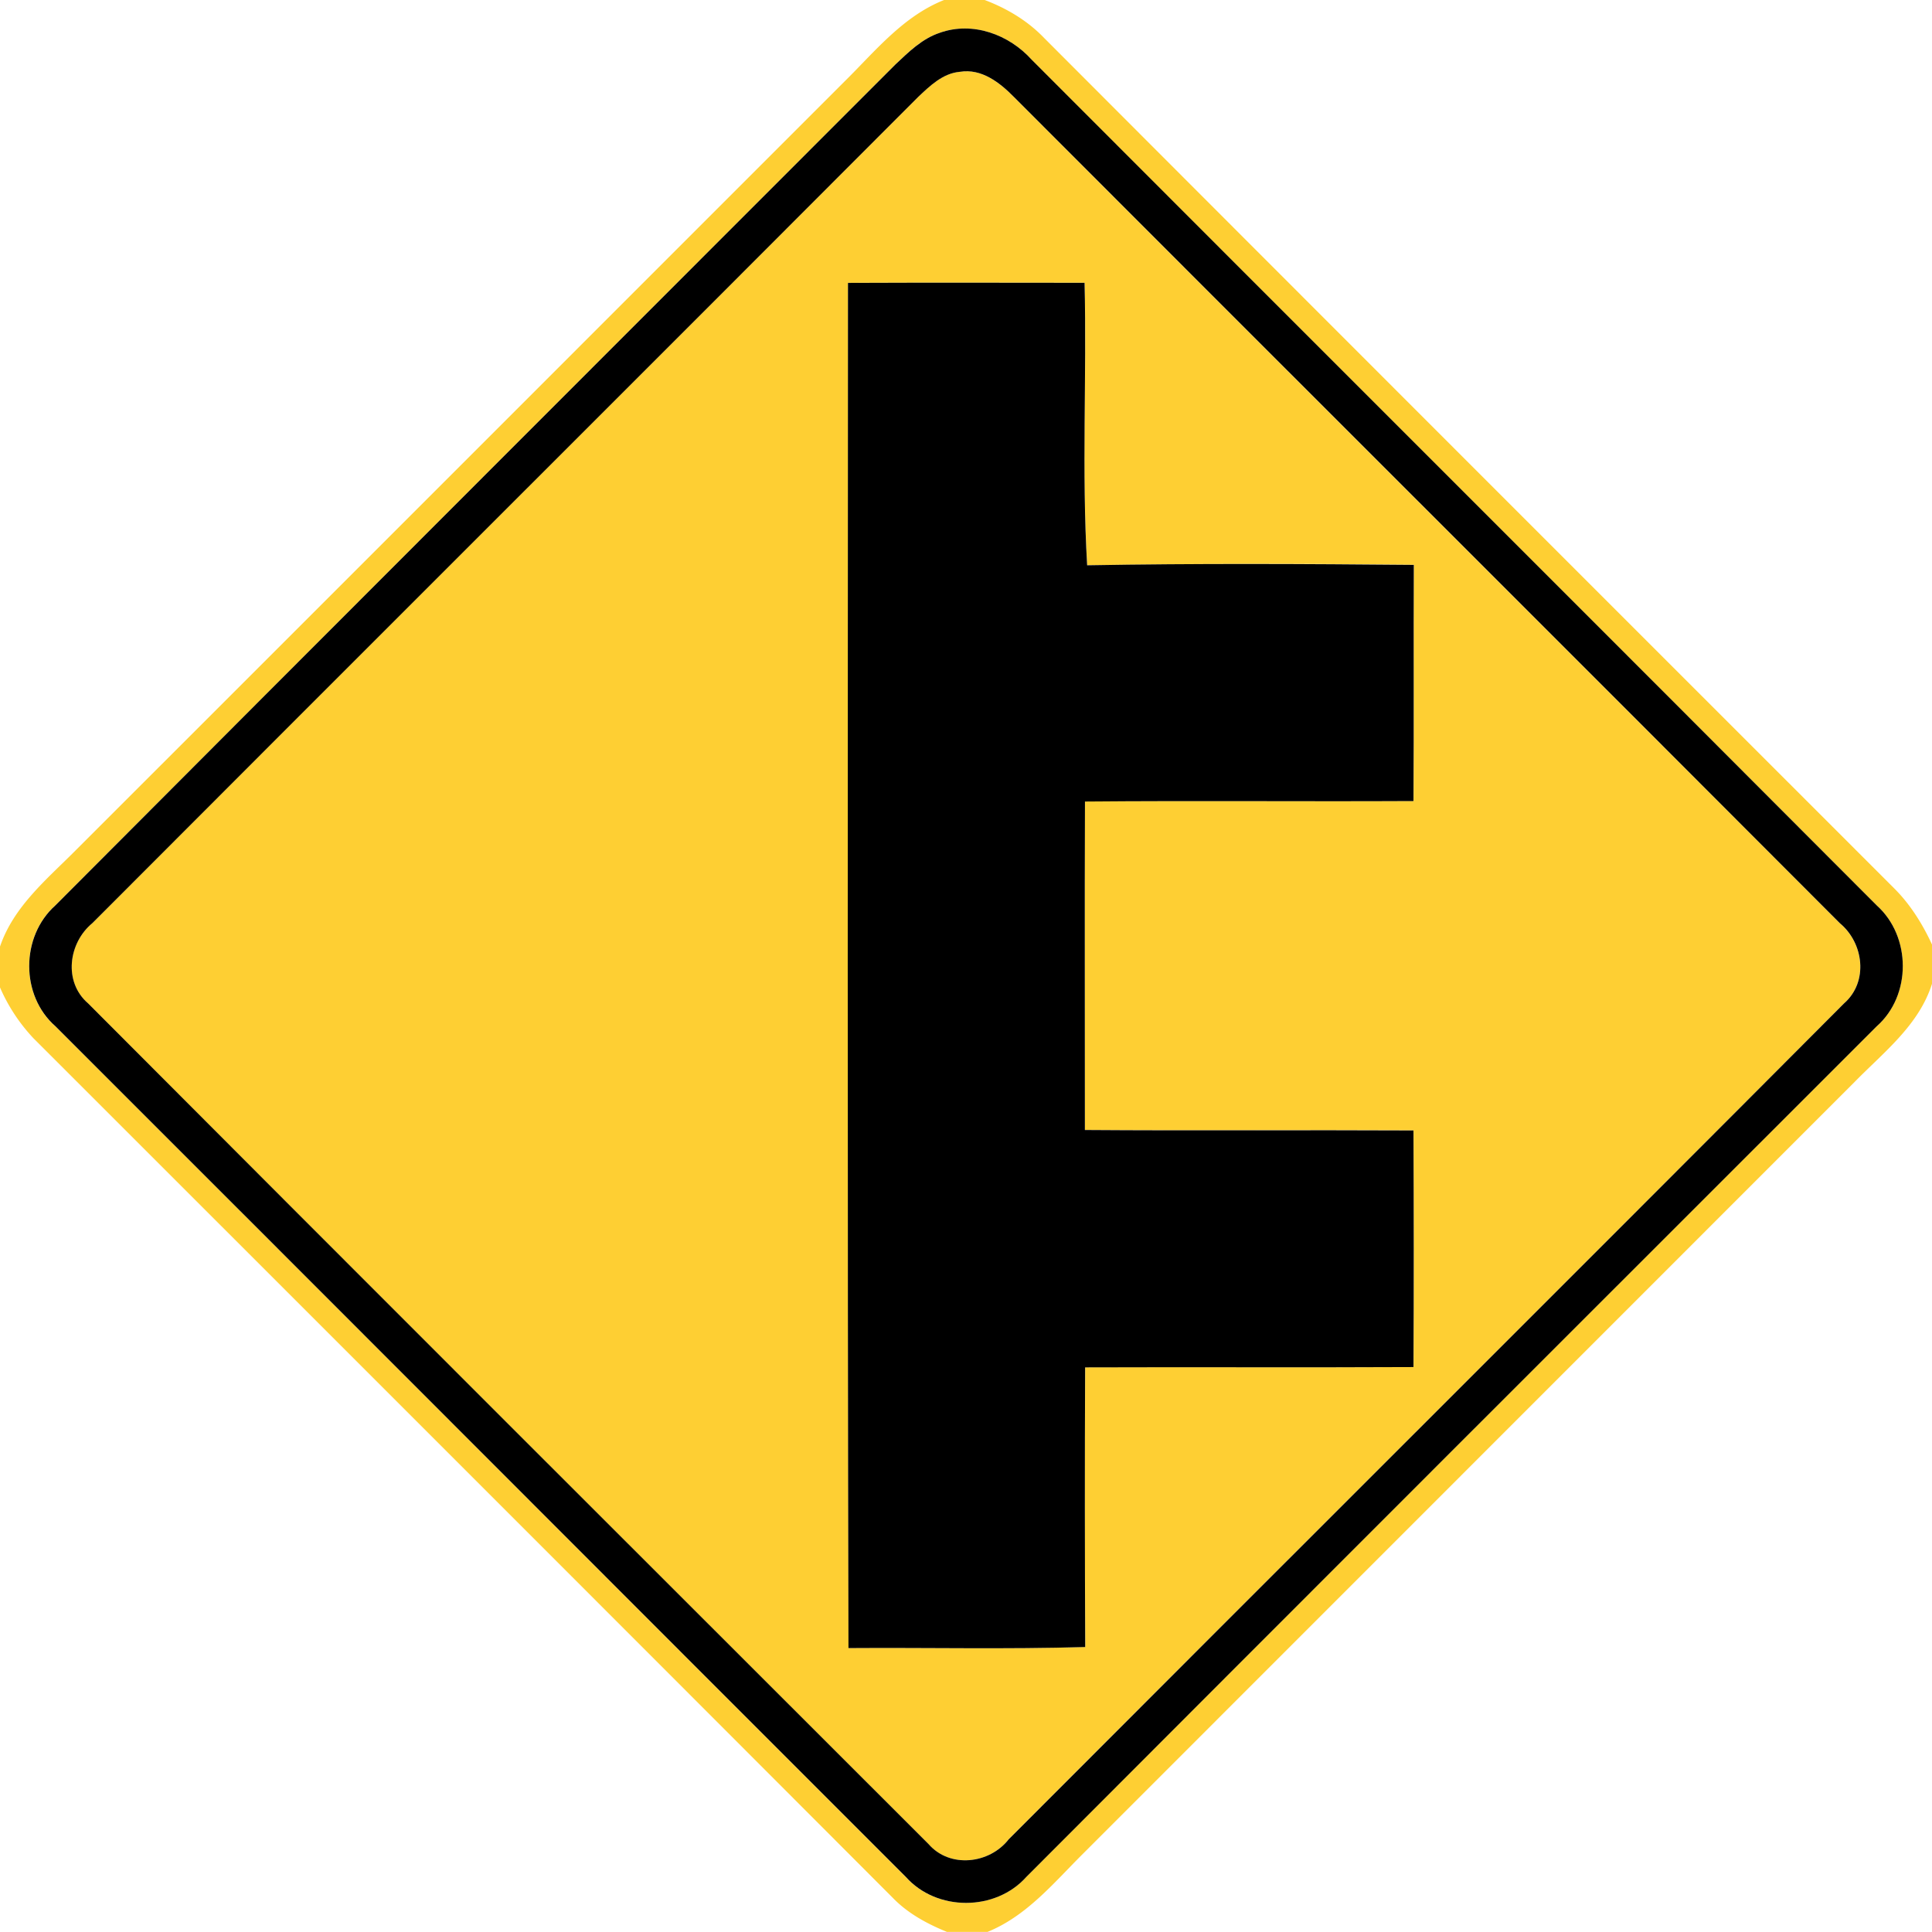 <svg xmlns="http://www.w3.org/2000/svg" width="24" height="24">
    <path fill="#fecf33" d="M11.734 0h.498c.275.104.532.257.736.469 3.518 3.524 7.04 7.045 10.562 10.566.2.199.352.443.47.698v.488c-.162.514-.598.848-.96 1.218l-9.599 9.601c-.358.358-.692.763-1.174.959h-.503c-.245-.1-.481-.227-.666-.416C7.54 20.019 3.978 16.459.417 12.899a2.194 2.194 0 0 1-.418-.635v-.502c.17-.505.592-.846.953-1.211 3.181-3.179 6.36-6.36 9.54-9.54.38-.374.728-.812 1.241-1.013zm-.059.407c-.221.072-.389.24-.553.394C7.643 4.283 4.16 7.762.686 11.248c-.431.386-.433 1.12.002 1.501 3.523 3.52 7.04 7.045 10.562 10.565.384.433 1.116.432 1.5 0 3.518-3.524 7.04-7.045 10.562-10.565.434-.383.431-1.115.002-1.5C19.82 7.743 16.313 4.247 12.816.743c-.282-.314-.732-.481-1.142-.336z"/>
    <path fill="#fecf33" d="M11.922.892c.269-.044.497.134.673.313 3.416 3.424 6.842 6.839 10.258 10.262.298.246.36.73.054.997-3.454 3.467-6.922 6.92-10.378 10.385-.239.306-.731.362-.995.059-3.482-3.479-6.966-6.959-10.441-10.444-.308-.266-.245-.752.055-.998 3.415-3.424 6.84-6.838 10.256-10.261.146-.138.306-.294.517-.313zm-1.387 2.622c-.002 5.652-.008 11.305.006 16.958.98-.007 1.961.016 2.941-.013a402.291 402.291 0 0 1-.001-3.474c1.36-.005 2.719.004 4.079-.004.005-.98.004-1.96 0-2.939-1.361-.007-2.722.004-4.082-.006.001-1.36-.004-2.72.001-4.08 1.361-.012 2.72.001 4.081-.006.006-.978 0-1.956.004-2.934a152.483 152.483 0 0 0-4.058.005c-.07-1.168-.005-2.339-.032-3.509-.979-.001-1.958-.002-2.938.001z"/>
    <path d="M11.675.407c.41-.145.86.022 1.142.336 3.497 3.504 7.003 7 10.498 10.506.428.385.432 1.117-.002 1.5-3.522 3.52-7.044 7.04-10.562 10.565-.384.432-1.116.433-1.5 0-3.522-3.52-7.039-7.045-10.562-10.565-.436-.382-.433-1.115-.002-1.501C4.161 7.762 7.645 4.283 11.123.801c.164-.154.332-.322.553-.394zm.247.485c-.211.019-.371.175-.517.313C7.989 4.629 4.564 8.043 1.149 11.466c-.3.246-.364.732-.055.998 3.475 3.485 6.959 6.965 10.441 10.444.264.304.756.247.995-.059 3.456-3.464 6.924-6.918 10.378-10.385.306-.268.244-.751-.054-.997-3.415-3.424-6.841-6.839-10.258-10.262-.176-.179-.404-.358-.673-.313z"/>
    <path d="M10.535 3.514c.979-.004 1.958-.002 2.938-.001.028 1.17-.037 2.341.032 3.509 1.352-.024 2.706-.017 4.058-.005-.004.978.002 1.956-.004 2.934-1.361.007-2.72-.006-4.081.006-.005 1.36 0 2.72-.001 4.08 1.361.01 2.722-.001 4.082.006.004.979.005 1.958 0 2.939-1.36.007-2.719-.001-4.079.004-.005 1.158-.004 2.316.001 3.474-.98.029-1.961.006-2.941.013-.014-5.653-.008-11.306-.006-16.958z"/>
</svg>
